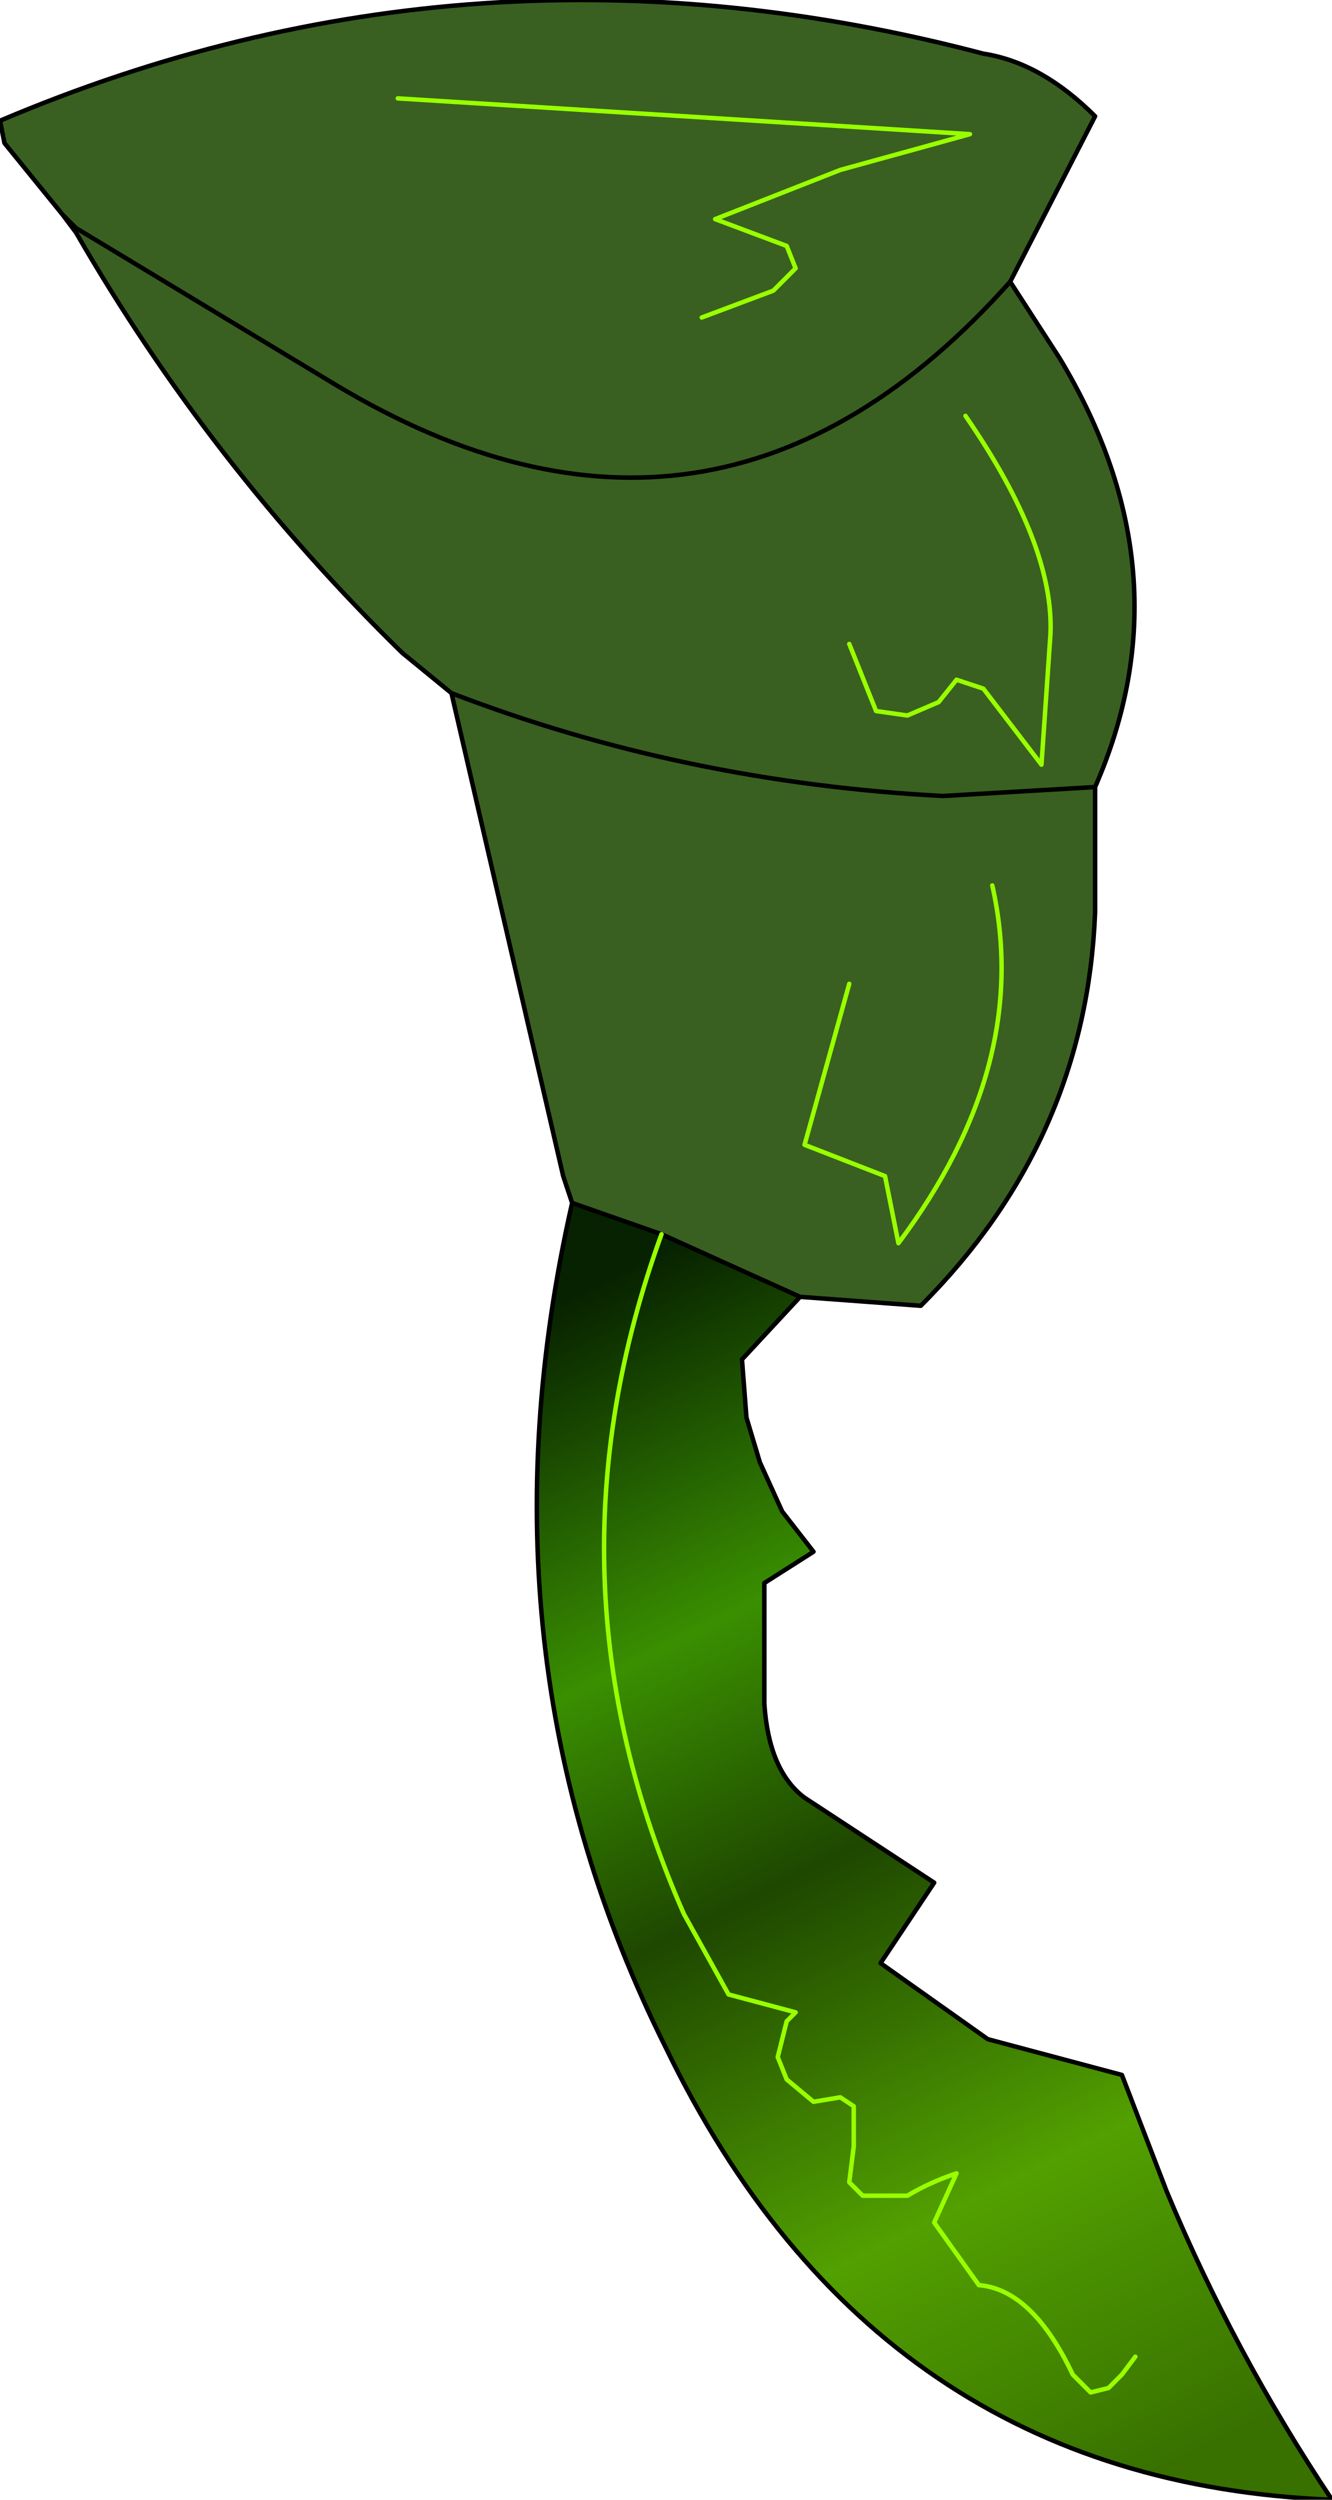 <?xml version="1.0" encoding="UTF-8" standalone="no"?>
<svg xmlns:xlink="http://www.w3.org/1999/xlink" height="27.95px" width="14.9px" xmlns="http://www.w3.org/2000/svg">
  <g transform="matrix(1.0, 0.0, 0.0, 1.0, -0.25, 1.6)">
    <path d="M0.95 0.8 L0.3 0.0 0.25 -0.25 Q5.55 -2.5 11.25 -1.0 11.9 -0.9 12.5 -0.3 L11.55 1.55 12.1 2.4 Q13.55 4.8 12.5 7.2 L12.5 8.6 Q12.4 11.15 10.55 13.0 L9.2 12.9 7.65 12.2 6.65 11.85 6.55 11.55 5.3 6.15 4.75 5.7 Q2.6 3.6 1.1 1.0 L1.1 0.95 0.95 0.8 M11.55 1.55 Q8.25 5.25 4.0 2.7 L1.1 0.95 4.0 2.7 Q8.25 5.25 11.55 1.55 M9.75 5.6 L10.05 6.35 10.4 6.4 10.75 6.25 10.95 6.0 11.25 6.1 11.9 6.95 12.0 5.5 Q12.05 4.5 11.05 3.05 12.05 4.5 12.0 5.5 L11.9 6.95 11.25 6.1 10.95 6.0 10.75 6.25 10.4 6.4 10.05 6.35 9.75 5.6 M8.1 1.95 L8.9 1.65 9.15 1.4 9.05 1.15 8.25 0.85 9.65 0.3 11.1 -0.1 4.7 -0.5 11.1 -0.1 9.65 0.3 8.25 0.85 9.05 1.15 9.15 1.4 8.9 1.65 8.1 1.95 M12.5 7.2 L10.8 7.3 Q7.9 7.15 5.3 6.15 7.9 7.15 10.8 7.3 L12.5 7.2 M9.75 9.4 L9.25 11.2 10.15 11.55 10.3 12.3 Q11.8 10.3 11.35 8.3 11.8 10.3 10.3 12.3 L10.15 11.55 9.25 11.2 9.75 9.4" fill="#396020" fill-rule="evenodd" stroke="none"/>
    <path d="M9.2 12.9 L8.55 13.6 8.6 14.25 8.75 14.75 9.0 15.3 9.35 15.75 8.8 16.1 8.8 17.45 Q8.85 18.2 9.25 18.5 L10.7 19.45 10.1 20.35 11.3 21.2 12.8 21.6 13.3 22.9 Q14.05 24.7 15.15 26.35 10.05 26.15 7.7 21.3 5.5 16.9 6.65 11.85 L7.65 12.2 9.2 12.9 M12.95 24.75 L12.8 24.95 12.65 25.1 12.45 25.15 12.25 24.95 Q11.8 24.0 11.2 23.95 L10.7 23.25 10.95 22.7 Q10.65 22.8 10.4 22.95 L9.9 22.95 9.75 22.8 9.8 22.4 9.8 21.95 9.65 21.85 9.35 21.9 9.05 21.65 8.95 21.4 9.05 21.0 9.15 20.9 8.4 20.7 7.9 19.8 Q6.25 16.05 7.65 12.2 6.25 16.05 7.9 19.8 L8.4 20.7 9.15 20.9 9.05 21.0 8.95 21.4 9.05 21.65 9.35 21.9 9.65 21.85 9.8 21.95 9.8 22.4 9.75 22.8 9.9 22.95 10.4 22.95 Q10.65 22.8 10.95 22.7 L10.7 23.25 11.2 23.95 Q11.8 24.0 12.25 24.95 L12.45 25.15 12.65 25.1 12.8 24.95 12.95 24.75" fill="url(#gradient0)" fill-rule="evenodd" stroke="none"/>
    <path d="M0.95 0.8 L0.3 0.0 0.25 -0.25 Q5.55 -2.5 11.25 -1.0 11.9 -0.9 12.5 -0.3 L11.55 1.55 12.1 2.4 Q13.55 4.8 12.5 7.2 L12.5 8.6 Q12.4 11.15 10.55 13.0 L9.2 12.9 8.55 13.6 8.6 14.25 8.75 14.75 9.0 15.3 9.35 15.75 8.8 16.1 8.8 17.45 Q8.85 18.2 9.25 18.5 L10.7 19.45 10.1 20.35 11.3 21.2 12.8 21.6 13.3 22.9 Q14.05 24.7 15.15 26.35 10.05 26.15 7.7 21.3 5.5 16.9 6.65 11.85 L6.55 11.55 5.3 6.15 4.75 5.7 Q2.6 3.6 1.1 1.0 L0.95 0.8 1.1 0.95 4.0 2.7 Q8.25 5.25 11.55 1.55 M5.3 6.15 Q7.9 7.15 10.8 7.3 L12.5 7.2 M6.65 11.85 L7.65 12.2 9.2 12.9" fill="none" stroke="#000000" stroke-linecap="round" stroke-linejoin="round" stroke-width="0.05"/>
    <path d="M4.7 -0.5 L11.1 -0.1 9.65 0.3 8.25 0.85 9.05 1.15 9.15 1.4 8.9 1.65 8.1 1.95 M11.05 3.05 Q12.05 4.5 12.0 5.5 L11.9 6.95 11.25 6.1 10.95 6.0 10.75 6.25 10.4 6.4 10.05 6.35 9.75 5.6 M11.35 8.3 Q11.8 10.3 10.3 12.3 L10.15 11.55 9.25 11.2 9.75 9.4 M7.65 12.2 Q6.25 16.05 7.9 19.8 L8.4 20.7 9.15 20.9 9.05 21.0 8.95 21.4 9.05 21.65 9.35 21.9 9.65 21.85 9.8 21.95 9.8 22.4 9.75 22.8 9.9 22.95 10.4 22.95 Q10.65 22.8 10.95 22.7 L10.7 23.25 11.2 23.95 Q11.8 24.0 12.25 24.95 L12.45 25.15 12.65 25.1 12.8 24.95 12.95 24.75" fill="none" stroke="#99ff00" stroke-linecap="round" stroke-linejoin="round" stroke-width="0.05"/>
  </g>
  <defs>
    <linearGradient gradientTransform="matrix(0.004, 0.008, -0.008, 0.004, 10.65, 19.1)" gradientUnits="userSpaceOnUse" id="gradient0" spreadMethod="pad" x1="-819.2" x2="819.2">
      <stop offset="0.0" stop-color="#072200"/>
      <stop offset="0.271" stop-color="#3a8f01"/>
      <stop offset="0.471" stop-color="#1e4700"/>
      <stop offset="0.753" stop-color="#52a001"/>
      <stop offset="1.0" stop-color="#387100"/>
    </linearGradient>
  </defs>
</svg>
